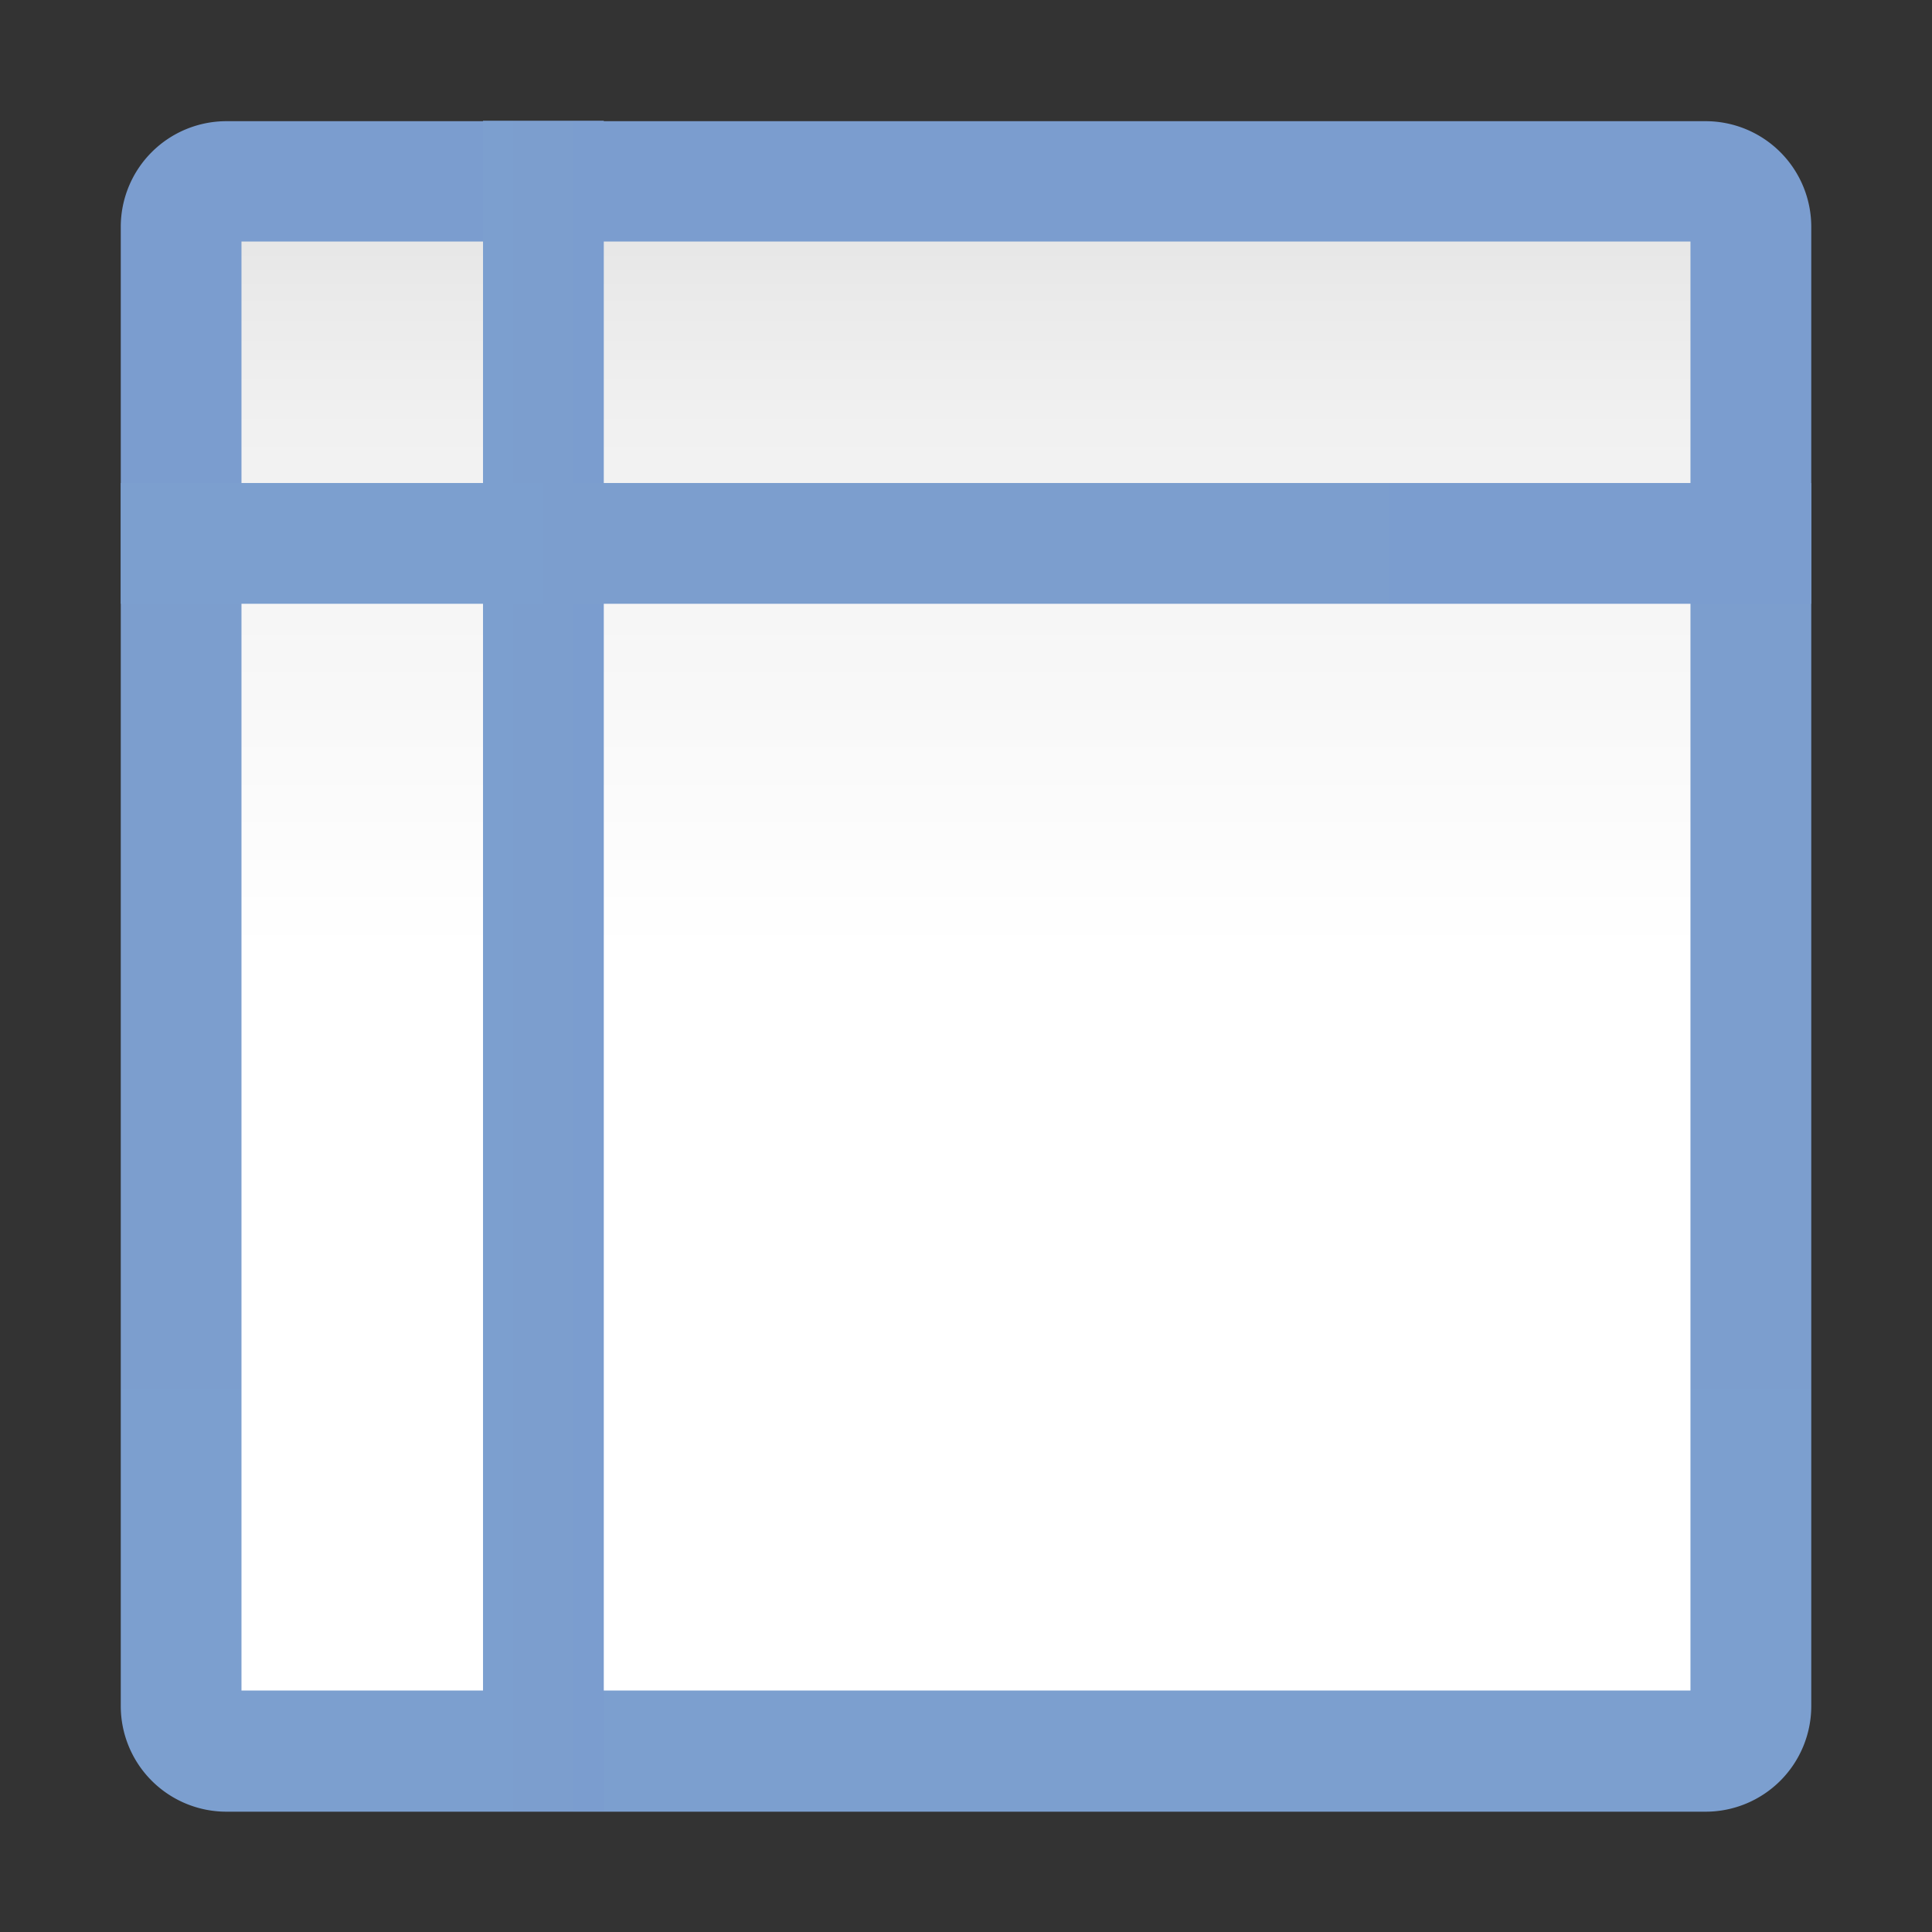 <?xml version="1.0" encoding="UTF-8" standalone="no"?>
<!-- Created with Inkscape (http://www.inkscape.org/) -->

<svg
   xmlns:dc="http://purl.org/dc/elements/1.1/"
   xmlns:cc="http://creativecommons.org/ns#"
   xmlns:rdf="http://www.w3.org/1999/02/22-rdf-syntax-ns#"
   xmlns:svg="http://www.w3.org/2000/svg"
   xmlns="http://www.w3.org/2000/svg"
   xmlns:xlink="http://www.w3.org/1999/xlink"
   xmlns:sodipodi="http://sodipodi.sourceforge.net/DTD/sodipodi-0.dtd"
   xmlns:inkscape="http://www.inkscape.org/namespaces/inkscape"
   width="128"
   height="128"
   viewBox="0 0 33.867 33.867"
   version="1.1"
   id="svg8"
   inkscape:version="0.92.3 (unknown)"
   sodipodi:docname="sc_flowchartshapes.flowchart-internal-storage.svg"
   inkscape:export-filename="/home/rizmut/Dokumen/Rizmut/Github/libreoffice-style-karasa-jaga/build/images_karasa_jaga/cmd/sc_flowchartshapes.flowchart-internal-storage.png"
   inkscape:export-xdpi="12.000001"
   inkscape:export-ydpi="12.000001">
  <rect x="0" y="0" width="33.867" height="33.867" fill="#333333" stroke="none"/>
  <defs
     id="defs2">
    <linearGradient
       id="linearGradient7422">
      <stop
         style="stop-color:#7c9fcf;stop-opacity:1"
         offset="0"
         id="stop7424" />
      <stop
         id="stop5348"
         offset="0.5"
         style="stop-color:#7c9ece;stop-opacity:1" />
      <stop
         id="stop7426"
         offset="1"
         style="stop-color:#7b9dcf;stop-opacity:1" />
    </linearGradient>
    <linearGradient
       id="linearGradient3369">
      <stop
         id="stop3372"
         offset="0"
         style="stop-color:#ffffff;stop-opacity:1;" />
      <stop
         style="stop-color:#ffffff;stop-opacity:1;"
         offset="0.506"
         id="stop3374" />
      <stop
         style="stop-color:#f1f1f1;stop-opacity:1;"
         offset="0.823"
         id="stop3376" />
      <stop
         id="stop3378"
         offset="0.906"
         style="stop-color:#eaeaea;stop-opacity:1;" />
      <stop
         id="stop3384"
         offset="1"
         style="stop-color:#dfdfdf;stop-opacity:1;" />
    </linearGradient>
    <linearGradient
       inkscape:collect="always"
       xlink:href="#linearGradient3369"
       id="linearGradient8853"
       x1="16.933"
       y1="297"
       x2="16.933"
       y2="263.133"
       gradientUnits="userSpaceOnUse"
       gradientTransform="matrix(0.857,0,0,0.857,2.419,40.009)" />
    <linearGradient
       inkscape:collect="always"
       xlink:href="#linearGradient7422"
       id="linearGradient8857"
       gradientUnits="userSpaceOnUse"
       x1="16.933"
       y1="297"
       x2="16.933"
       y2="263.133" />
    <linearGradient
       inkscape:collect="always"
       xlink:href="#linearGradient7422"
       id="linearGradient8871"
       x1="6.35"
       y1="280.067"
       x2="8.467"
       y2="280.067"
       gradientUnits="userSpaceOnUse"
       gradientTransform="translate(2.117,-1.3833333e-5)" />
    <linearGradient
       inkscape:collect="always"
       xlink:href="#linearGradient7422"
       id="linearGradient8873"
       x1="2.117"
       y1="270.542"
       x2="31.75"
       y2="270.542"
       gradientUnits="userSpaceOnUse"
       gradientTransform="translate(1.4459533e-7,2.117)" />
  </defs>
  <sodipodi:namedview
     id="base"
     pagecolor="#ffffff"
     bordercolor="#666666"
     borderopacity="1.0"
     inkscape:pageopacity="0.0"
     inkscape:pageshadow="2"
     inkscape:zoom="1.979899"
     inkscape:cx="60.769312"
     inkscape:cy="78.403326"
     inkscape:document-units="mm"
     inkscape:current-layer="layer1"
     showgrid="true"
     units="px"
     inkscape:window-width="1366"
     inkscape:window-height="706"
     inkscape:window-x="0"
     inkscape:window-y="0"
     inkscape:window-maximized="1"
     inkscape:snap-global="true">
    <inkscape:grid
       type="xygrid"
       id="grid1421"
       spacingx="2.117"
       spacingy="2.117"
       empspacing="2" />
  </sodipodi:namedview>
  <g
     inkscape:label="Layer 1"
     inkscape:groupmode="layer"
     id="layer1"
     transform="translate(0,-263.133)">
    <path
       sodipodi:type="inkscape:offset"
       inkscape:radius="2.1168103"
       inkscape:original="M 2.1171875 265.25 L 2.1171875 294.88281 L 31.75 294.88281 L 31.75 265.25 L 2.1171875 265.25 z "
       style="opacity:1;fill:url(#linearGradient8857);fill-opacity:1;stroke:none;stroke-width:2.373;stroke-linecap:round;stroke-linejoin:round;stroke-miterlimit:4;stroke-dasharray:none;stroke-dashoffset:0;stroke-opacity:1"
       id="rect8855"
       d="M 2.117,263.133 A 2.117,2.117 0 0 0 0,265.25 v 29.633 A 2.117,2.117 0 0 0 2.117,297 H 31.75 a 2.117,2.117 0 0 0 2.117,-2.117 V 265.25 A 2.117,2.117 0 0 0 31.75,263.133 Z"
       transform="matrix(0.875,0,0,0.875,2.117,35.016)" />
    <rect
       style="opacity:1;fill:url(#linearGradient8853);fill-opacity:1;stroke:none;stroke-width:2.034;stroke-linecap:round;stroke-linejoin:round;stroke-miterlimit:4;stroke-dasharray:none;stroke-dashoffset:0;stroke-opacity:1"
       id="rect8834"
       width="25.4"
       height="25.4"
       x="4.233"
       y="267.367" />
    <rect
       style="opacity:1;fill:url(#linearGradient8871);fill-opacity:1;stroke:none;stroke-width:2.117;stroke-linecap:round;stroke-linejoin:round;stroke-miterlimit:4;stroke-dasharray:none;stroke-dashoffset:0;stroke-opacity:1"
       id="rect8861"
       width="2.117"
       height="29.633"
       x="8.467"
       y="265.25" />
    <rect
       style="opacity:1;fill:url(#linearGradient8873);fill-opacity:1;stroke:none;stroke-width:2.117;stroke-linecap:round;stroke-linejoin:round;stroke-miterlimit:4;stroke-dasharray:none;stroke-dashoffset:0;stroke-opacity:1"
       id="rect8863"
       width="29.633"
       height="2.117"
       x="2.117"
       y="271.6" />
  </g>
</svg>
